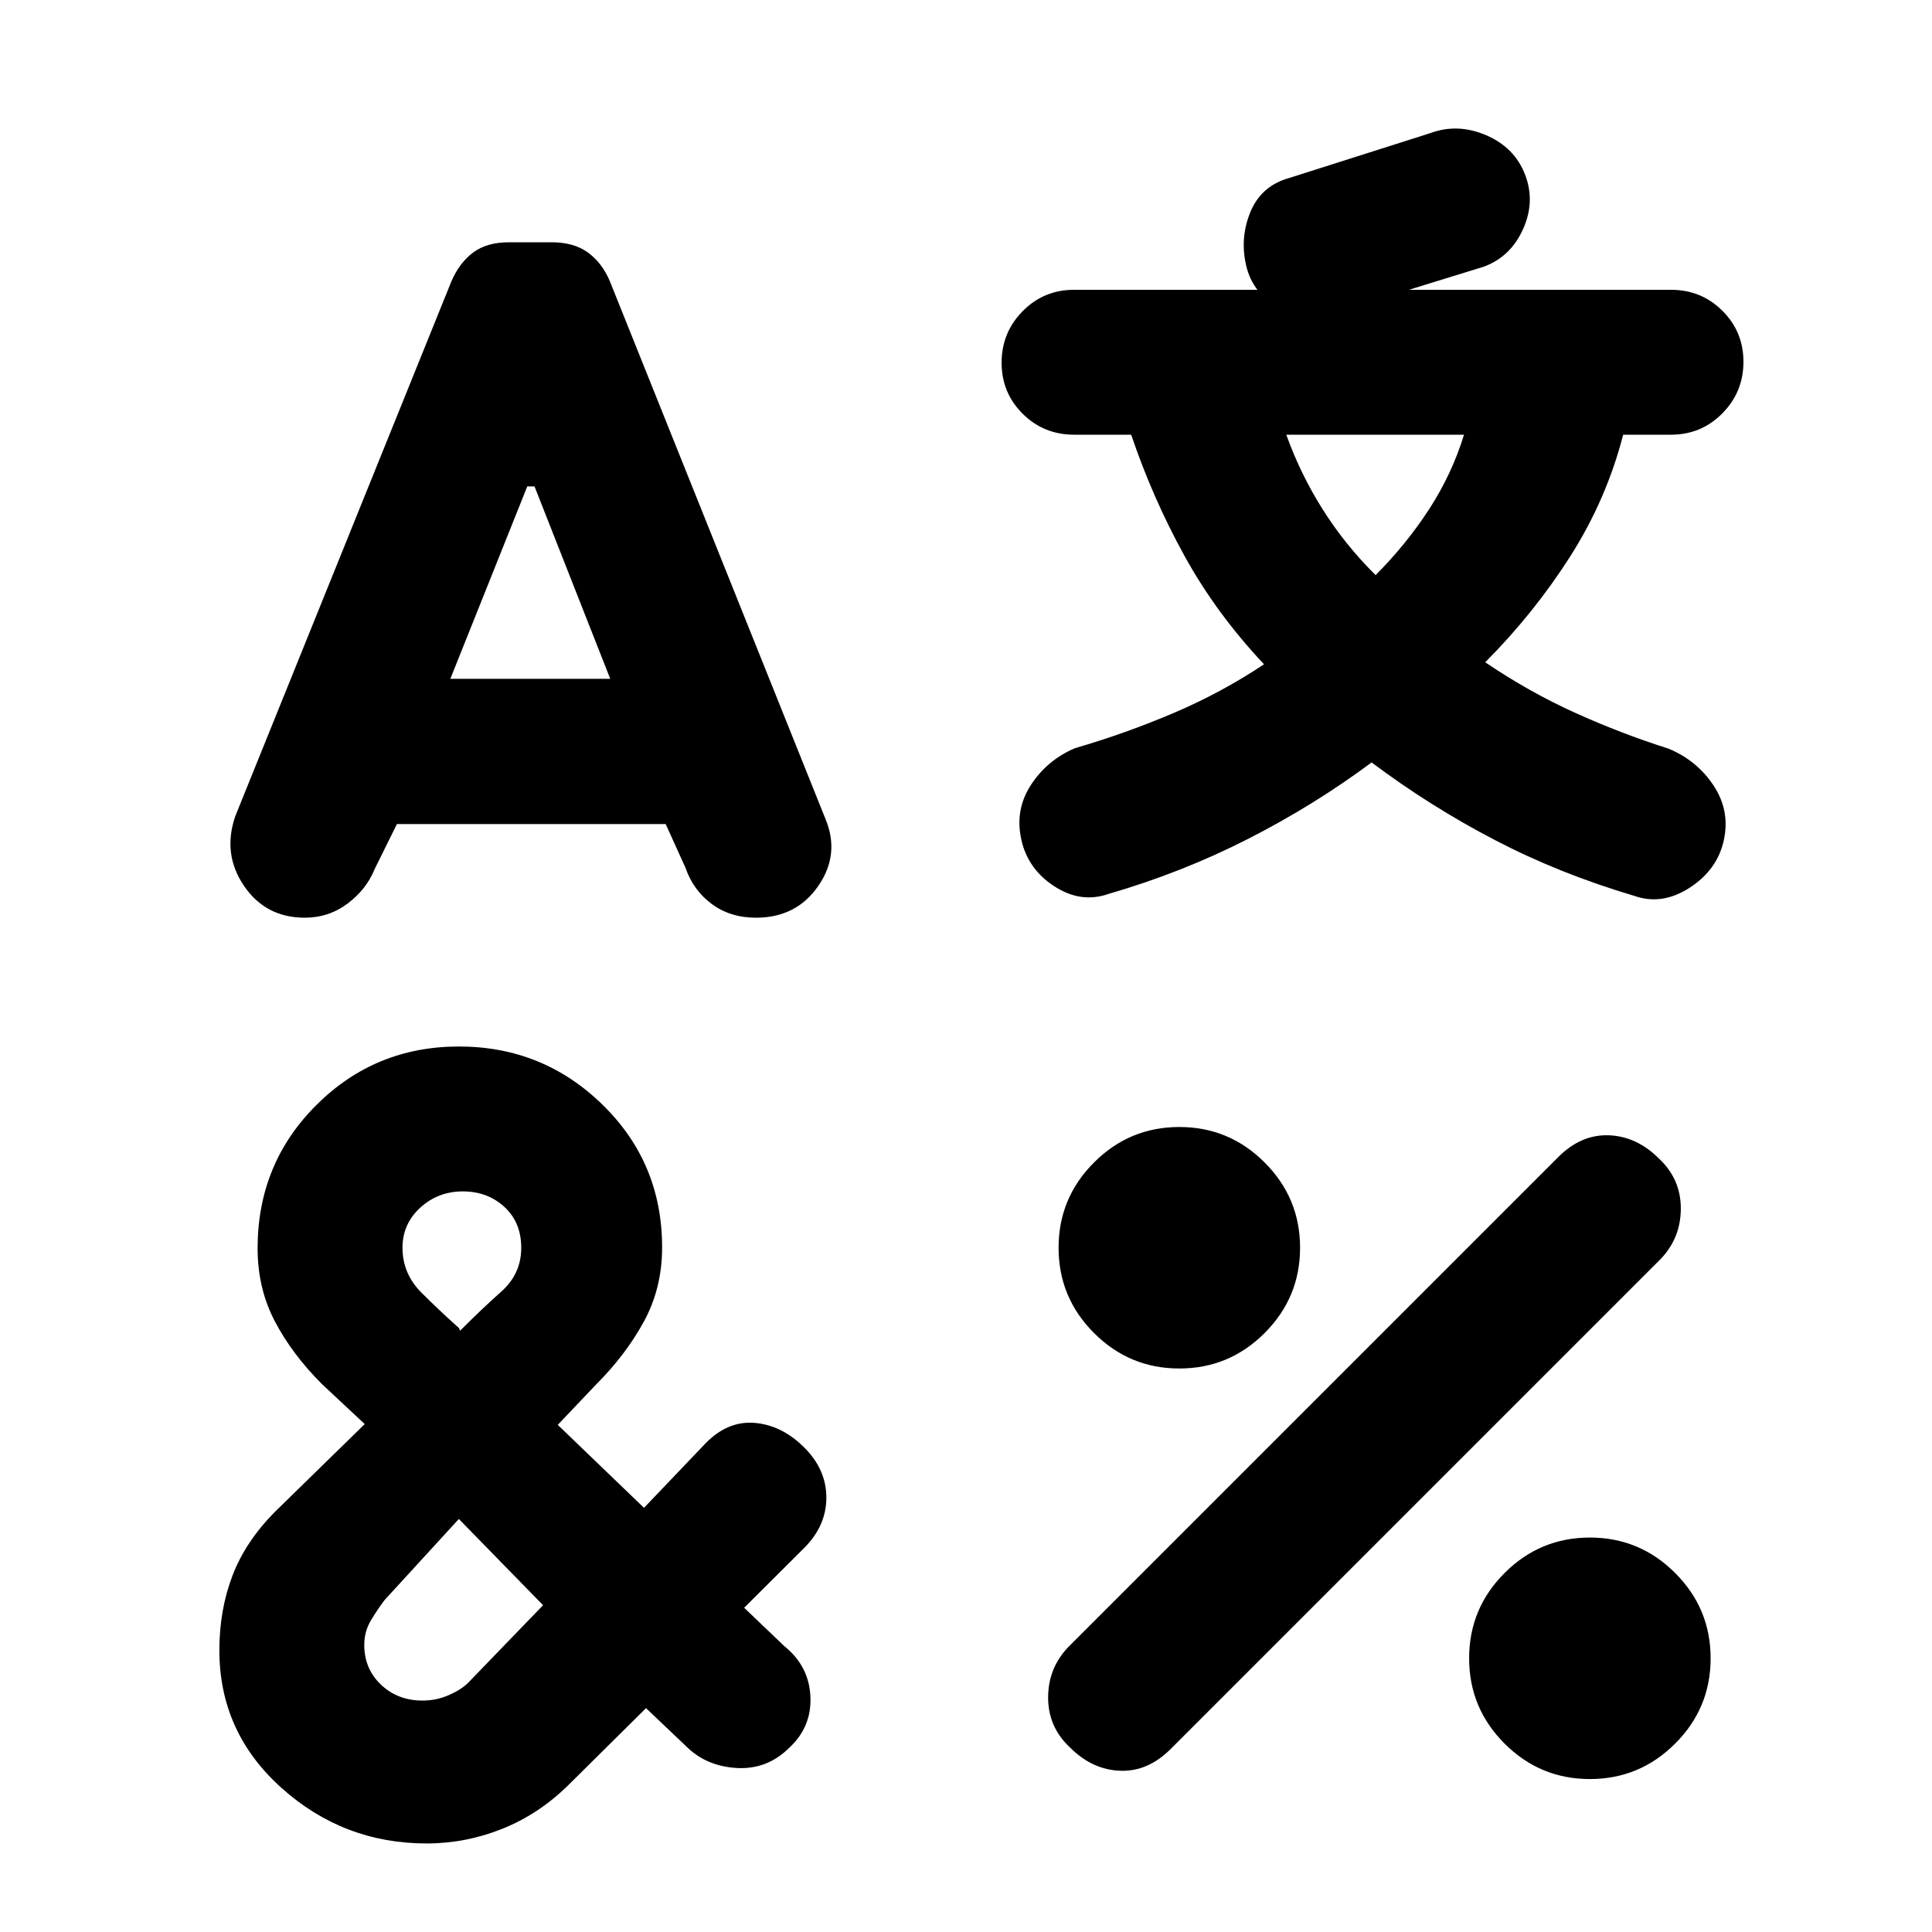 <svg xmlns="http://www.w3.org/2000/svg" height="20" viewBox="0 -960 960 960" width="20"><path d="M151.46-504q-19.48 0-30.24-15.85-10.76-15.84-4.3-34.61l107.41-265.81q3.98-9.19 10.79-14.27 6.8-5.07 17.73-5.07h21.3q10.93 0 17.91 5.03 6.98 5.04 10.86 14.04l107.14 267.19q7.48 17.66-3.41 33.5Q395.76-504 375.71-504q-12.86 0-22.05-6.82-9.18-6.81-13.04-17.97l-9.85-21.75H197.23l-11.03 22.3q-4.08 10.15-13.46 17.2-9.38 7.04-21.28 7.04ZM212-44q-41.38 0-72.19-27.65Q109-99.31 109-139.99q0-20.09 6.54-37.16 6.54-17.08 21.38-31.93l44.31-43.3-21.31-19.93q-14.84-14.84-23.38-31.19-8.54-16.34-8.54-36.21 0-42.06 29.17-71.17Q186.34-440 228.06-440q41.71 0 71.32 28.91Q329-382.19 329-340.17q0 20.25-9.04 36.82-9.04 16.58-23.88 31.43L277.15-252 320-210.77l29.51-30.92Q360.85-254 374.62-253q13.76 1 25.07 12.31 10.92 10.92 10.92 24.86 0 13.93-10.92 24.91l-29.92 29.81 19.92 19.03q12.31 9.93 13 25.08.69 15.15-10.61 25.55Q381.15-80.62 366-81.5q-15.15-.89-25.08-10.81L321-111.23l-38.71 38.36q-14.68 14.41-32.83 21.64Q231.3-44 212-44Zm16-161.23-36.92 40.31q-3.16 4.15-6.62 9.81T181-142.68q0 11.91 8.32 19.8 8.32 7.88 20.64 7.88 6.96 0 13.19-2.77 6.24-2.77 9.51-6.11l37.19-38.5L228-205.23ZM230-368q-12.34 0-21.17 8.08Q200-351.83 200-340q0 12.92 9.46 22.35 9.46 9.42 18.62 17.57l.54 1.31 1.3-1.31q9.54-9.53 19.31-18.27Q259-327.08 259-340q0-12.62-8.39-20.31Q242.22-368 230-368Zm32-350.31-38.23 95.62h79.46l-37.63-95.62H262Zm288.92 202.46q-13.77 4.85-27-3.73-13.23-8.57-16.46-23.34-3.23-14.77 4.85-27.12 8.08-12.34 21.84-18.19 25.07-7.3 48.96-17.46t44.97-24.23q-23.69-25.16-39.54-53.91-15.85-28.76-26.46-60.17h-28.39q-15.07 0-25.53-10.41-10.47-10.4-10.47-25.38 0-14.98 10.47-25.59Q518.62-816 533.69-816h296.62q15.07 0 25.53 10.41 10.47 10.4 10.47 25.38 0 14.98-10.47 25.59Q845.38-744 830.31-744h-23.77q-8.23 32.08-26.26 60.39-18.03 28.32-42.28 52.69 21.69 14.69 44.44 25 22.74 10.32 46.64 17.92 14.15 5.85 22.42 18.38 8.27 12.54 5.04 27.2-3.23 14.65-16.96 23.53-13.73 8.89-27.5 4.04-37.16-11-69.35-27.77t-61.19-38.54q-28.39 21.16-61.23 37.93-32.85 16.77-69.39 27.38Zm-19 424.4q-11.3-10.4-11.11-25.52.19-15.13 11.11-25.72l242.39-242.39q11.31-11.3 25.07-10.8 13.77.5 24.7 11.33 11.3 10.4 11.11 25.52-.19 15.13-11.11 25.72L581.69-90.92q-11.31 11.3-25.07 10.8-13.77-.5-24.7-11.33ZM586-280q-24.77 0-42.38-17.62Q526-315.23 526-340q0-24.77 17.62-42.38Q561.23-400 586-400q24.77 0 42.38 17.62Q646-364.77 646-340q0 24.77-17.62 42.38Q610.77-280 586-280Zm53.15-464q7 19.54 18.12 37.16 11.11 17.62 26.27 32.61 15.38-15.46 26.65-32.85 11.27-17.38 17.27-36.92h-88.31ZM790-76q-24.77 0-42.38-17.62Q730-111.23 730-136q0-24.77 17.62-42.38Q765.23-196 790-196q24.77 0 42.38 17.62Q850-160.77 850-136q0 24.77-17.62 42.38Q814.77-76 790-76ZM664.94-805.15q-13.94 3.84-27.61-1.7-13.68-5.53-17.71-19.61-3.85-14.27 1.5-27.72 5.34-13.44 19.42-17.36l70.38-22.38q13.46-4.92 27.54 1.11 14.08 6.04 19.31 19.5 5.23 13.47-1 27.23-6.23 13.77-19.57 18.62l-72.26 22.31Z"/></svg>